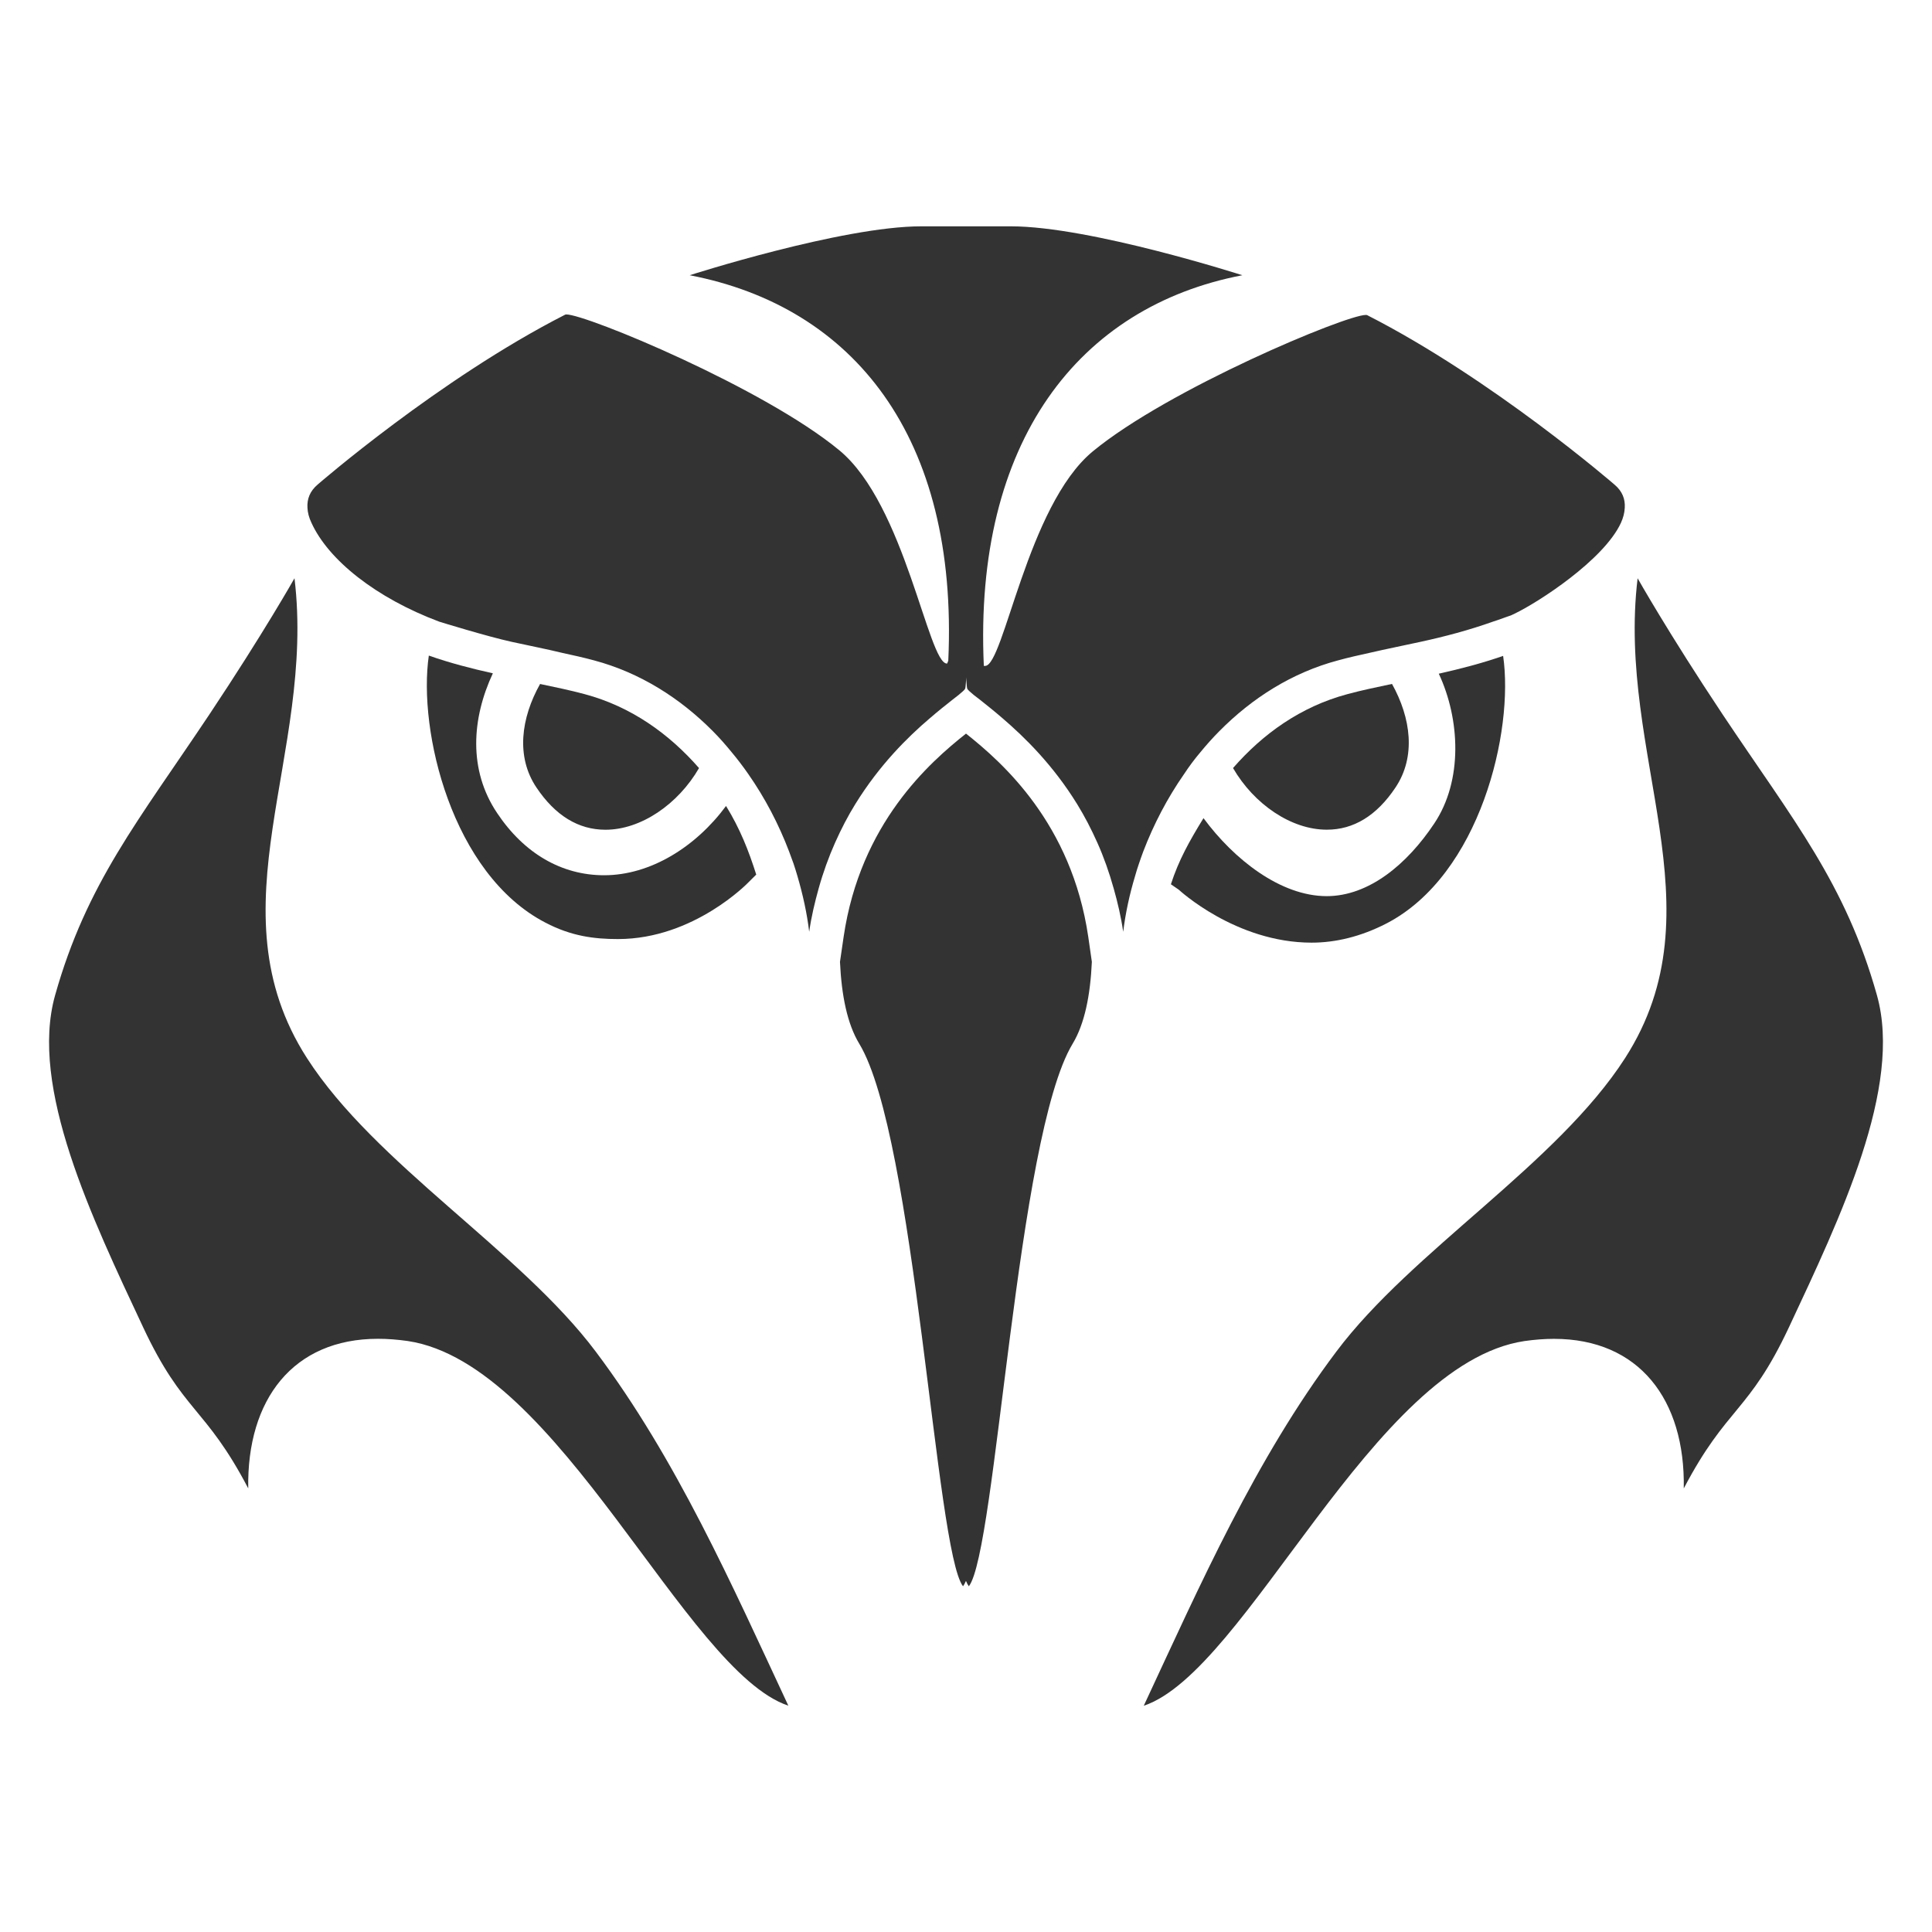 <?xml version="1.0" encoding="utf-8"?>
<!-- Generator: Adobe Illustrator 15.0.0, SVG Export Plug-In . SVG Version: 6.00 Build 0)  -->
<!DOCTYPE svg PUBLIC "-//W3C//DTD SVG 1.1//EN" "http://www.w3.org/Graphics/SVG/1.1/DTD/svg11.dtd">
<svg version="1.1" id="Layer_1" xmlns="http://www.w3.org/2000/svg" xmlns:xlink="http://www.w3.org/1999/xlink" x="0px" y="0px"
	 width="70px" height="70px" viewBox="0 0 70 70" enable-background="new 0 0 70 70" xml:space="preserve">
<g>
	<g>
		<path fill="#333333" d="M68.005,36.059c-1.138-4.052-3.024-6.328-5.588-10.169c-1.973-2.964-3.083-4.938-3.083-4.938
			c-0.773,6.415,3.038,11.95-0.454,17.385c-2.468,3.84-7.722,6.98-10.463,10.635c-2.927,3.895-4.93,8.439-6.976,12.83
			c3.732-1.248,8.309-12.398,13.794-13.213c0.374-0.053,0.73-0.08,1.069-0.08c3.08,0,4.76,2.199,4.702,5.42
			c1.565-2.982,2.356-2.738,3.811-5.84C66.673,44.125,68.941,39.391,68.005,36.059z"/>
	</g>
	<g>
		<path fill="#333333" d="M43.605,29.643c-0.507,0.824-0.898,1.52-1.181,2.396l0.286,0.197c0,0,2.057,1.918,4.813,1.918
			c0.851,0,1.775-0.211,2.719-0.699c3.386-1.762,4.617-6.962,4.219-9.691c-0.771,0.269-1.554,0.471-2.331,0.645
			c0.771,1.646,0.88,3.869-0.164,5.427c-0.979,1.472-2.366,2.633-3.898,2.633h-0.002C46.392,32.467,44.705,31.134,43.605,29.643z"/>
	</g>
	<g>
		<path fill="#333333" d="M50.561,28.533c0.75-1.12,0.559-2.523-0.126-3.753c-0.551,0.117-1.098,0.229-1.619,0.371
			c-1.693,0.453-3.063,1.441-4.141,2.677c0.76,1.312,2.11,2.233,3.394,2.233C49.045,30.065,49.885,29.548,50.561,28.533z"/>
	</g>
	<g>
		<path fill="#333333" d="M11.121,38.336c-3.491-5.435,0.321-10.97-0.451-17.385c0,0-1.112,1.975-3.086,4.938
			c-2.567,3.848-4.446,6.117-5.587,10.169c-0.94,3.332,1.331,8.066,3.188,12.029c1.454,3.102,2.246,2.857,3.809,5.84
			c-0.054-3.221,1.624-5.42,4.701-5.42c0.341,0,0.696,0.027,1.074,0.08c5.484,0.814,10.061,11.967,13.794,13.213
			c-2.051-4.391-4.055-8.938-6.979-12.83C18.842,45.316,13.588,42.176,11.121,38.336z"/>
	</g>
	<g>
		<path fill="#333333" d="M15.537,23.753c-0.397,2.726,0.833,7.917,4.223,9.675c0.943,0.495,1.777,0.596,2.632,0.596
			c2.752,0,4.721-2.051,4.721-2.051l0.287-0.285c-0.278-0.877-0.588-1.662-1.094-2.486c-1.101,1.488-2.742,2.51-4.418,2.51
			c-1.534,0-2.898-0.786-3.878-2.256c-1.045-1.559-0.92-3.416-0.153-5.061C17.082,24.223,16.31,24.024,15.537,23.753z"/>
	</g>
	<g>
		<path fill="#333333" d="M21.935,30.063c1.284,0.002,2.633-0.922,3.392-2.234c-1.079-1.234-2.449-2.225-4.141-2.678
			c-0.523-0.141-1.071-0.254-1.618-0.369c-0.689,1.229-0.884,2.633-0.131,3.752C20.117,29.548,20.954,30.063,21.935,30.063z"/>
	</g>
	<g>
		<path fill="#333333" d="M35,26.58c-1.319,1.045-3.829,3.249-4.434,7.364l-0.132,0.906c0.056,1.208,0.261,2.246,0.7,2.968
			c2.034,3.369,2.765,18.377,3.758,19.656c0.034-0.047,0.072-0.113,0.107-0.195c0.033,0.082,0.068,0.148,0.104,0.195
			c0.997-1.277,1.726-16.287,3.76-19.656c0.437-0.723,0.642-1.76,0.697-2.968l-0.13-0.906C38.826,29.831,36.317,27.625,35,26.58z"/>
	</g>
	<g>
		<path fill="#333333" d="M43.496,27.25c0.217-0.264,0.445-0.52,0.684-0.76c1.193-1.205,2.645-2.125,4.307-2.565
			c0.374-0.103,0.755-0.188,1.138-0.272c0.308-0.067,0.611-0.141,0.922-0.202c0.308-0.064,0.612-0.132,0.92-0.196
			c0.892-0.193,1.768-0.427,2.62-0.73c0.136-0.047,0.269-0.086,0.402-0.139c0.084-0.033,0.173-0.058,0.258-0.09
			c0.038-0.02,0.091-0.042,0.134-0.064c0.85-0.406,3.224-1.938,3.847-3.285c0.085-0.187,0.133-0.371,0.14-0.549
			c0.02-0.309-0.083-0.597-0.372-0.84c0,0-4.405-3.816-8.957-6.138c-0.013-0.007-0.027-0.009-0.054-0.009
			c-0.727,0-7.161,2.688-9.896,4.947c-2.375,1.967-3.216,7.769-3.896,7.769c-0.017,0-0.029,0.003-0.047-0.002
			c-0.371-8.14,3.448-13.017,9.366-14.153c0,0-5.508-1.772-8.386-1.772h-1.61h-0.024h-1.613c-2.875,0-8.39,1.772-8.39,1.772
			c5.92,1.139,9.742,5.84,9.369,13.973c-0.014,0.009-0.031,0.097-0.048,0.097c-0.68,0-1.516-5.758-3.898-7.726
			c-2.735-2.262-9.165-4.924-9.896-4.924c-0.023,0-0.041,0.01-0.053,0.016c-4.548,2.322-8.951,6.146-8.951,6.146
			c-0.288,0.243-0.391,0.533-0.372,0.841l0.06-0.111l-0.06,0.111c0.007,0.174,0.054,0.357,0.144,0.545
			c0.612,1.347,2.334,2.723,4.631,3.584c0,0,1.735,0.537,2.625,0.731c0.309,0.065,0.616,0.132,0.92,0.196
			c0.307,0.062,0.616,0.135,0.924,0.207c0.377,0.082,0.764,0.166,1.137,0.268c1.66,0.442,3.113,1.362,4.307,2.565
			c0.24,0.241,0.463,0.495,0.68,0.761c0.213,0.254,0.413,0.518,0.601,0.788c0.608,0.869,1.106,1.823,1.482,2.812
			c0.054,0.146,0.107,0.291,0.161,0.439c0.054,0.15,0.094,0.303,0.142,0.455c0.195,0.666,0.344,1.34,0.425,2.014
			c0.079-0.557,0.204-1.068,0.341-1.564c0.165-0.592,0.367-1.147,0.595-1.66c0.225-0.504,0.471-0.979,0.735-1.403
			c0.875-1.418,1.897-2.426,2.693-3.104c0.324-0.28,0.608-0.504,0.829-0.678c0.081-0.063,0.157-0.119,0.218-0.17
			c0.135-0.111,0.225-0.188,0.243-0.236c0.008-0.021,0.016-0.104,0.024-0.213c0.004-0.059,0.009-0.106,0.011-0.188
			c0.001,0.081,0.006,0.13,0.011,0.188c0.008,0.109,0.016,0.19,0.023,0.213c0.019,0.048,0.107,0.125,0.241,0.236
			c0.063,0.051,0.137,0.105,0.224,0.172c0.215,0.172,0.501,0.397,0.826,0.678c0.795,0.683,1.821,1.686,2.697,3.108
			c0.262,0.425,0.508,0.897,0.731,1.397c0.23,0.513,0.427,1.07,0.592,1.66c0.139,0.492,0.263,1.012,0.343,1.564
			c0.083-0.674,0.228-1.348,0.428-2.011c0.045-0.153,0.089-0.312,0.142-0.456c0.049-0.15,0.104-0.296,0.157-0.443
			c0.378-0.988,0.875-1.94,1.483-2.811C43.084,27.768,43.283,27.501,43.496,27.25z"/>
	</g>
</g>
</svg>